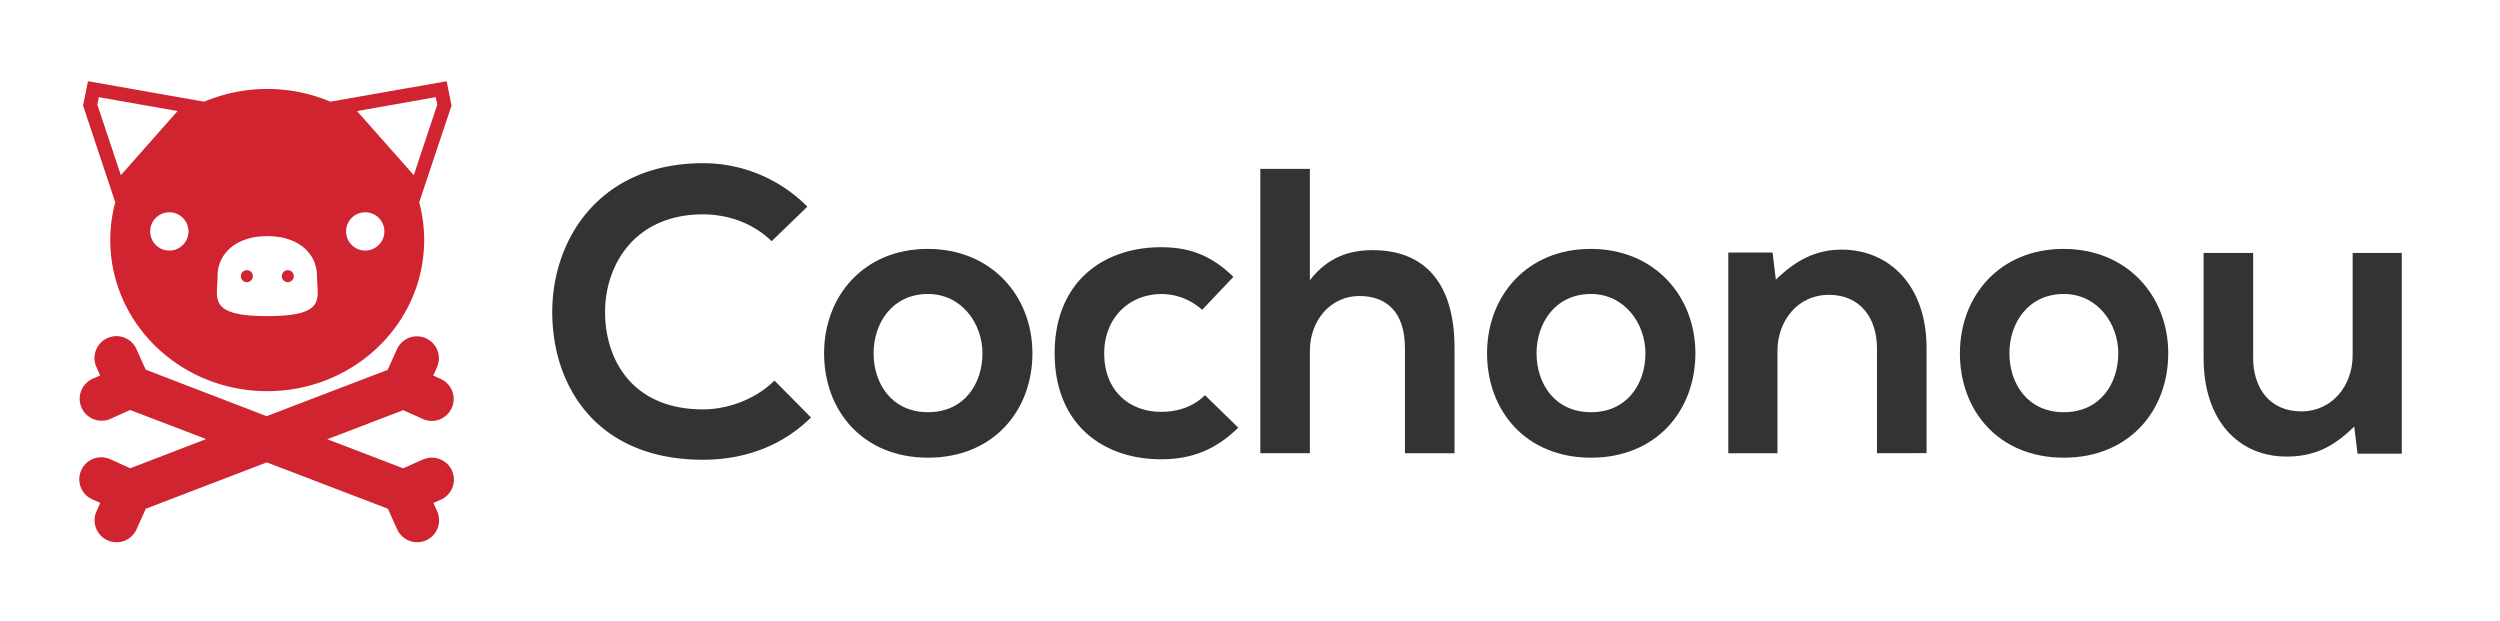 <svg xmlns="http://www.w3.org/2000/svg" viewBox="0 0 1106.38 275">
  <defs>
    <style>.cls-1{fill:#d02430;}.cls-2{fill:#333;}</style>
  </defs>
  <g id="Layer_2" data-name="Layer 2">
    <path class="cls-1" d="M187.33,203.26l-8.87,4-33.63-12.87,33.63-12.87,8.87,4a9.71,9.71,0,0,0,7.91-17.73l-3.51-1.56,1.56-3.51a9.71,9.71,0,1,0-17.73-7.91l-4,8.87-53.56,20.5L64.49,163.6l-4-8.87a9.71,9.71,0,1,0-17.73,7.91l1.56,3.51-3.51,1.56a9.71,9.71,0,0,0,7.91,17.73l8.87-4,33.63,12.87L57.65,207.22l-8.87-4A9.71,9.71,0,0,0,40.86,221l3.51,1.56-1.56,3.51A9.71,9.71,0,1,0,60.53,234l4-8.87,53.56-20.5,53.56,20.5,4,8.87a9.71,9.71,0,1,0,17.73-7.91l-1.56-3.51,3.51-1.56a9.71,9.71,0,0,0-7.91-17.73Z"/>
    <circle class="cls-1" cx="109.24" cy="122.22" r="2.66"/>
    <circle class="cls-1" cx="127.36" cy="122.22" r="2.66"/>
    <path class="cls-1" d="M199.83,46.73l-2.16-10.78L146.22,45a72.07,72.07,0,0,0-55.84,0L38.93,35.94,36.77,46.73,51,89.53a64.63,64.63,0,0,0-2.19,16.72c0,36.93,31.09,66.86,69.45,66.86s69.45-29.94,69.45-66.86a64.63,64.63,0,0,0-2.19-16.72ZM43.08,46.33,43.75,43l34.82,6.15L53.48,77.53Zm31.86,64.56a8.47,8.47,0,1,1,8.47-8.47A8.47,8.47,0,0,1,74.95,110.89Zm43.35,29c-26.6,0-22-7.92-22-17.69s7.91-17.69,22-17.69,22,7.92,22,17.69S144.9,139.9,118.3,139.9Zm43.35-29a8.47,8.47,0,1,1,8.47-8.47A8.47,8.47,0,0,1,161.65,110.89ZM158,49.15,192.85,43l.67,3.33-10.4,31.2Z"/>
    <path class="cls-2" d="M358.92,184.76c-12.94,12.76-29.66,18.7-47.82,18.7-46.74,0-66.52-32.18-66.7-64.9-.18-32.9,21.21-66.34,66.7-66.34a64.93,64.93,0,0,1,46.2,19.24l-15.82,15.28c-8.27-8.09-19.42-11.87-30.38-11.87-30.38,0-43.51,22.65-43.33,43.69.18,20.85,12.23,42.61,43.33,42.61,11,0,23.37-4.49,31.64-12.76Z"/>
    <path class="cls-2" d="M456.9,156.35c0,25.53-17.44,46.2-46.2,46.2s-46-20.67-46-46.2c0-25.35,17.62-46.2,45.84-46.2S456.9,131,456.9,156.35Zm-70.29,0c0,13.48,8.09,26.07,24.09,26.07s24.09-12.58,24.09-26.07c0-13.3-9.35-26.25-24.09-26.25C394.88,130.1,386.61,143,386.61,156.35Z"/>
    <path class="cls-2" d="M548,189.25c-10.25,10.07-21,14-34.16,14-25.71,0-47.1-15.46-47.1-46.92s21.39-46.92,47.1-46.92c12.58,0,22.29,3.6,32,13.12L532,137.12a26.92,26.92,0,0,0-17.8-7c-14.74,0-25.53,10.79-25.53,26.25,0,16.9,11.51,25.89,25.17,25.89,7,0,14-2,19.42-7.37Z"/>
    <path class="cls-2" d="M579.69,74.73V124c7.91-10.25,17.62-13.3,27.69-13.3,25.17,0,36.32,17.08,36.32,43.15v46.74H621.76V154c0-16.18-8.45-23-20.14-23-12.94,0-21.93,11-21.93,24.27v45.3H557.76V74.73Z"/>
    <path class="cls-2" d="M750.3,156.35c0,25.53-17.44,46.2-46.2,46.2s-46-20.67-46-46.2c0-25.35,17.62-46.2,45.84-46.2S750.3,131,750.3,156.35Zm-70.29,0c0,13.48,8.09,26.07,24.09,26.07s24.09-12.58,24.09-26.07c0-13.3-9.35-26.25-24.09-26.25C688.28,130.1,680,143,680,156.35Z"/>
    <path class="cls-2" d="M830.66,200.58V154.2c0-13.48-7.37-23.73-21.39-23.73-13.48,0-22.65,11.33-22.65,24.81v45.3H764.86V111.77h19.6l1.44,12c9-8.81,18-13.3,29.13-13.3,20.85,0,37.57,15.64,37.57,43.51v46.56Z"/>
    <path class="cls-2" d="M959.56,156.35c0,25.53-17.44,46.2-46.2,46.2s-46-20.67-46-46.2c0-25.35,17.62-46.2,45.84-46.2S959.56,131,959.56,156.35Zm-70.29,0c0,13.48,8.09,26.07,24.09,26.07s24.09-12.58,24.09-26.07c0-13.3-9.35-26.25-24.09-26.25C897.54,130.1,889.27,143,889.27,156.35Z"/>
    <path class="cls-2" d="M997.13,111.95v46.38c0,13.48,7.37,23.73,21.39,23.73,13.48,0,22.65-11.33,22.65-24.81v-45.3h21.75v88.81h-19.6l-1.44-12c-9.17,9-17.62,13.3-30,13.3-21.21,0-36.67-16-36.67-43.51V111.95Z"/>
  </g>
</svg>